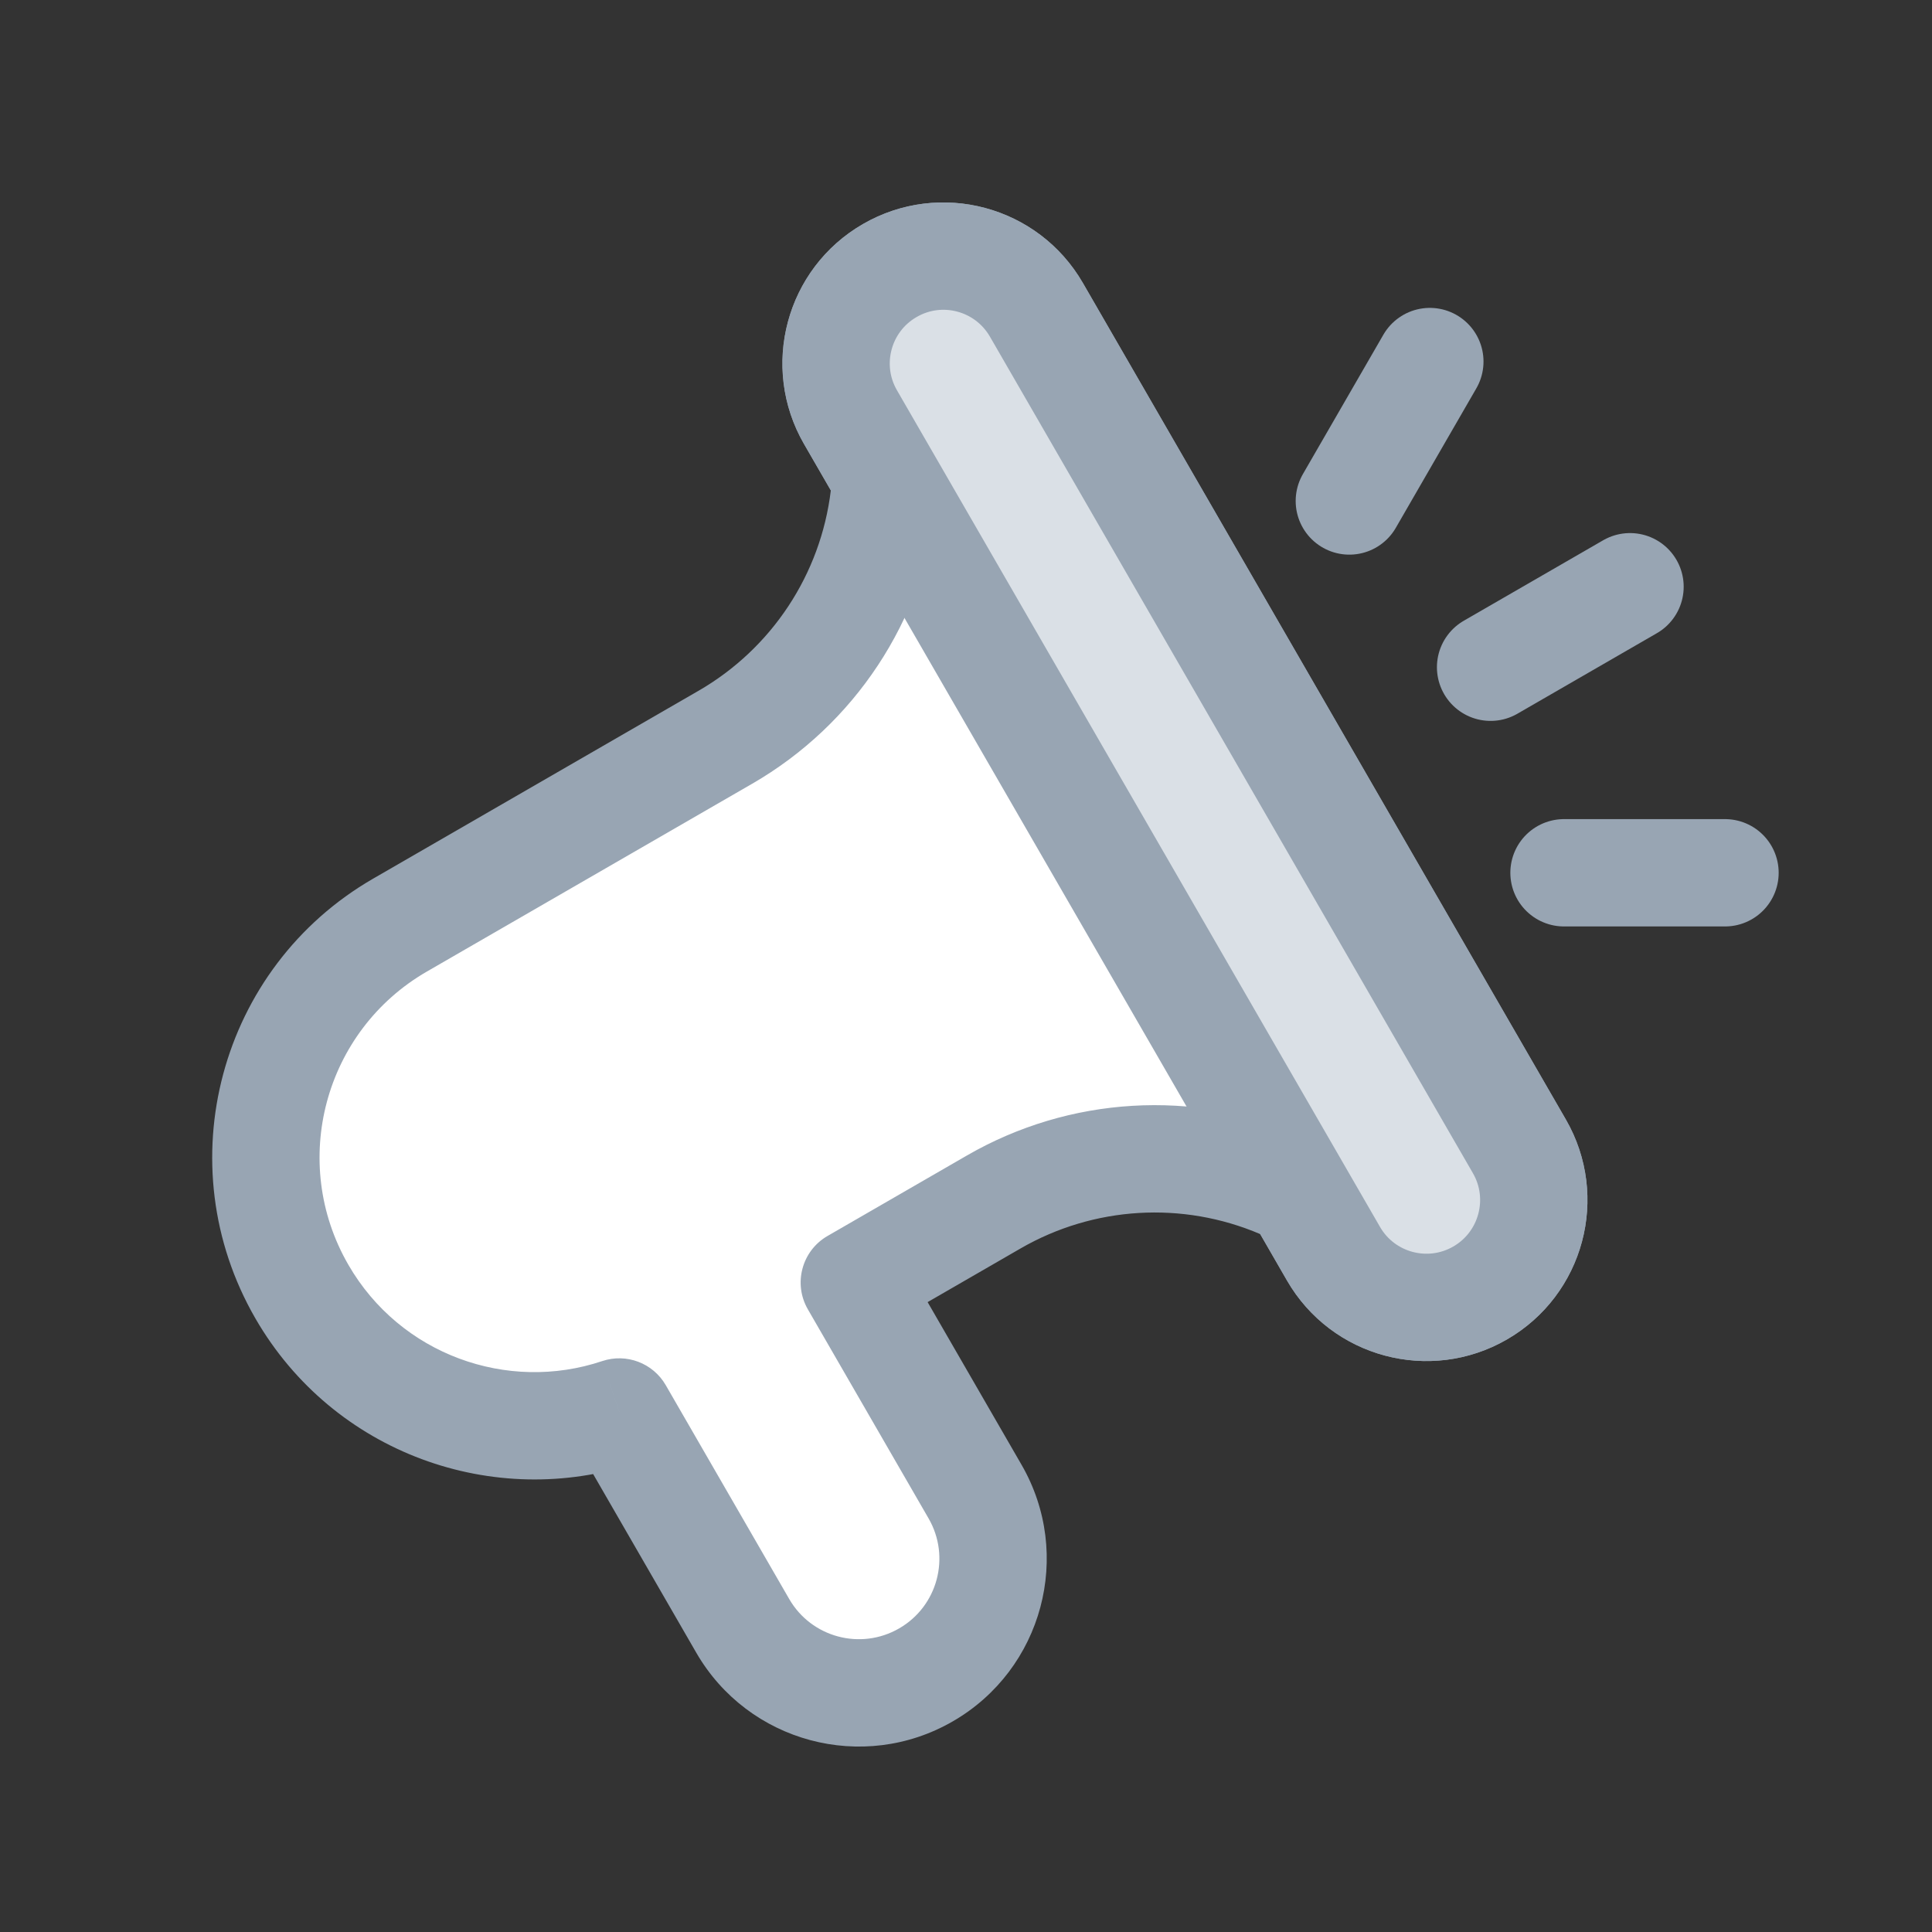 <svg width="36" height="36" viewBox="0 0 36 36" fill="none" xmlns="http://www.w3.org/2000/svg">
    <rect x="0" y="0" width="36" height="36" fill="#333333" stroke="none"/>
    <path d="M30.373 10.933L27.775 12.433" stroke="#98A5B3" stroke-width="2" stroke-linecap="round"/>
    <path d="M26.643 6.737L25.143 9.335" stroke="#98A5B3" stroke-width="2" stroke-linecap="round"/>
    <path d="M32.143 16.263H29.143" stroke="#98A5B3" stroke-width="2" stroke-linecap="round"/>
    <path fill-rule="evenodd" clip-rule="evenodd"
          d="M16.579 5.041C15.623 5.593 15.295 6.816 15.847 7.773L16.514 8.927L16.474 9.258C16.248 11.133 15.153 12.792 13.517 13.737L7.455 17.237C5.064 18.617 4.244 21.675 5.625 24.067C6.834 26.162 9.331 27.05 11.539 26.31L13.839 30.294C14.53 31.49 16.058 31.899 17.254 31.209C18.45 30.519 18.86 28.99 18.169 27.794L15.919 23.897L18.517 22.397C20.153 21.453 22.137 21.334 23.874 22.075L24.181 22.206L24.847 23.361C25.4 24.318 26.623 24.645 27.579 24.093C28.536 23.541 28.864 22.318 28.311 21.361L19.311 5.773C18.759 4.816 17.536 4.488 16.579 5.041Z"
          fill="white"/>
    <path d="M15.847 7.773L14.981 8.273L15.847 7.773ZM16.514 8.927L17.507 9.047C17.533 8.832 17.488 8.615 17.38 8.427L16.514 8.927ZM16.474 9.258L15.481 9.139L15.481 9.139L16.474 9.258ZM11.539 26.31L12.405 25.81C12.167 25.398 11.672 25.211 11.221 25.362L11.539 26.31ZM15.919 23.897L15.419 23.031C14.941 23.307 14.777 23.919 15.053 24.397L15.919 23.897ZM23.874 22.075L24.267 21.156L24.267 21.156L23.874 22.075ZM24.181 22.206L25.047 21.706C24.939 21.519 24.773 21.372 24.574 21.287L24.181 22.206ZM28.311 21.361L27.445 21.861L28.311 21.361ZM19.311 5.773L20.178 5.273L19.311 5.773ZM16.713 7.273C16.437 6.794 16.601 6.183 17.079 5.907L16.079 4.175C14.645 5.003 14.153 6.838 14.981 8.273L16.713 7.273ZM17.38 8.427L16.713 7.273L14.981 8.273L15.648 9.427L17.38 8.427ZM15.521 8.808L15.481 9.139L17.467 9.378L17.507 9.047L15.521 8.808ZM15.481 9.139C15.293 10.701 14.38 12.084 13.017 12.871L14.017 14.603C15.925 13.501 17.203 11.565 17.467 9.378L15.481 9.139ZM13.017 12.871L6.955 16.371L7.955 18.103L14.017 14.603L13.017 12.871ZM6.955 16.371C4.085 18.027 3.102 21.697 4.759 24.567L6.491 23.567C5.386 21.654 6.042 19.207 7.955 18.103L6.955 16.371ZM4.759 24.567C6.211 27.082 9.207 28.146 11.857 27.259L11.221 25.362C9.455 25.954 7.458 25.242 6.491 23.567L4.759 24.567ZM10.673 26.81L12.973 30.794L14.705 29.794L12.405 25.81L10.673 26.81ZM12.973 30.794C13.94 32.468 16.08 33.042 17.754 32.075L16.754 30.343C16.037 30.757 15.119 30.512 14.705 29.794L12.973 30.794ZM17.754 32.075C19.428 31.109 20.002 28.968 19.035 27.294L17.303 28.294C17.717 29.012 17.472 29.929 16.754 30.343L17.754 32.075ZM19.035 27.294L16.785 23.397L15.053 24.397L17.303 28.294L19.035 27.294ZM16.419 24.763L19.017 23.263L18.017 21.531L15.419 23.031L16.419 24.763ZM19.017 23.263C20.38 22.476 22.034 22.377 23.481 22.995L24.267 21.156C22.241 20.29 19.925 20.429 18.017 21.531L19.017 23.263ZM23.481 22.995L23.788 23.126L24.574 21.287L24.267 21.156L23.481 22.995ZM25.713 22.861L25.047 21.706L23.315 22.706L23.981 23.861L25.713 22.861ZM27.079 23.227C26.601 23.503 25.99 23.339 25.713 22.861L23.981 23.861C24.81 25.296 26.645 25.788 28.079 24.959L27.079 23.227ZM27.445 21.861C27.722 22.339 27.558 22.951 27.079 23.227L28.079 24.959C29.514 24.131 30.006 22.296 29.178 20.861L27.445 21.861ZM18.445 6.273L27.445 21.861L29.178 20.861L20.178 5.273L18.445 6.273ZM17.079 5.907C17.558 5.63 18.169 5.794 18.445 6.273L20.178 5.273C19.349 3.838 17.514 3.346 16.079 4.175L17.079 5.907Z"
          fill="#98A5B3"/>
    <path d="M15.848 7.773C15.295 6.816 15.623 5.593 16.58 5.041C17.536 4.488 18.759 4.816 19.312 5.773L28.312 21.361C28.864 22.318 28.536 23.541 27.58 24.093C26.623 24.645 25.4 24.318 24.848 23.361L15.848 7.773Z"
          fill="#DAE0E6" stroke="#98A5B3" stroke-width="2"/>
</svg>
